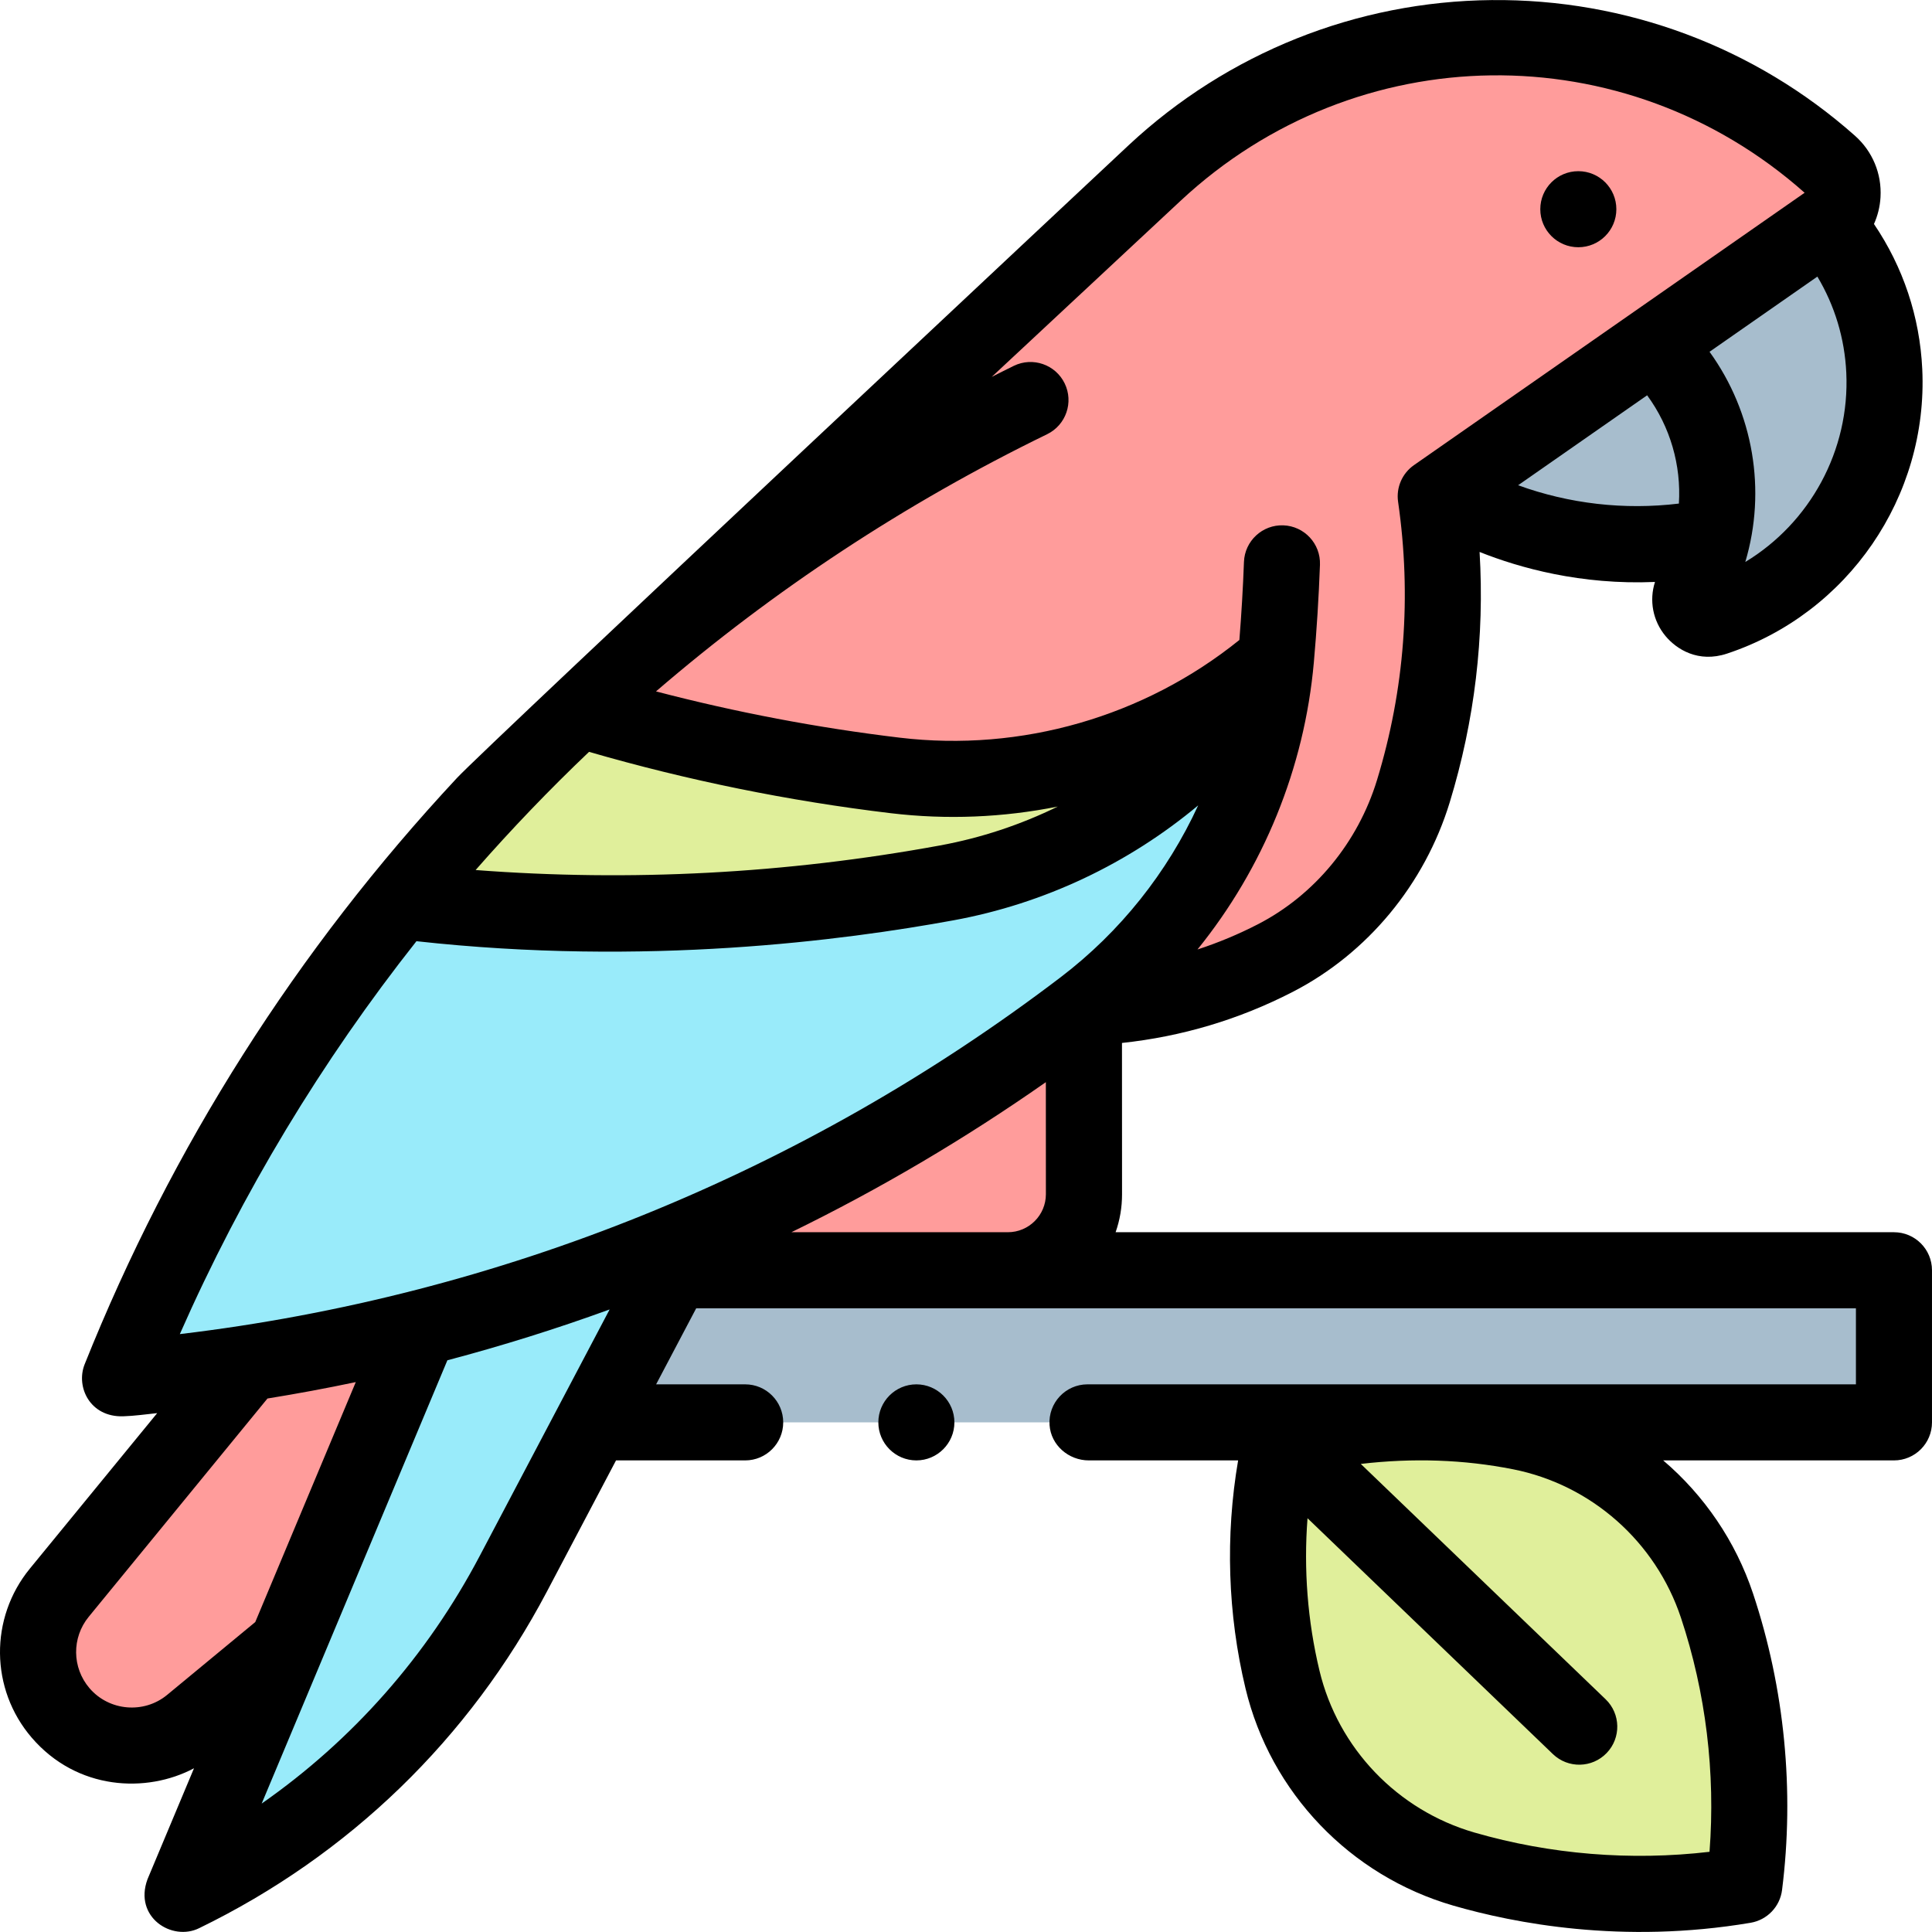 <svg id="Capa_1" enable-background="new 0 0 508.019 508.019" height="512" viewBox="0 0 508.019 508.019" width="512" xmlns="http://www.w3.org/2000/svg"><g><path d="m153.637 334.013h344.382v40h-367zm341.833-236.479c-.69-14.654-6.312-28.076-15.225-38.644-42.321 12-75.435 36.173-100.955 70.387 21.489 12.531 46.853 16.656 71.011 11.855-1.058 4.84-2.792 9.569-5.218 14.034-2.168 3.989 1.569 8.636 5.88 7.212 26.831-8.864 45.925-34.728 44.507-64.844z" fill="#a7bdcd"/><path d="m480.249 58.893-102.73 71.62c3.88 26.86 1.56 53.18-5.87 77.52-5.77 18.9-18.77 34.87-36.34 43.91-15.18 7.82-32.27 12.4-50.38 13l.02 49.1c.01 10.7-8.39 19.44-18.96 19.97h-88.95l-42.05 79.78c-19.3 36.61-49.76 66.12-86.98 84.22l27.38-65.35-25.07 20.71c-23.945 18.608-52.719-11.199-34.73-34.57l49.4-60.33c-11.03 1.71-22.18 3.03-33.44 3.98 26.63-66.58 67.54-125.9 118.94-174.17.11-.11 119-110.98 153.14-142.82 50.2-46.8 127.17-46.95 177.49-2.3 4.86 4.31 4.46 12.01-.87 15.73z" fill="#ff9c9b"/><path d="m335.519 173.283c-3.23 36.3-21.6 69.59-50.59 91.66-31.59 24.05-66.21 44.32-103.19 60.14l-46.75 88.71c-19.3 36.61-49.76 66.12-86.98 84.22l62.32-148.75c-25.52 6.47-51.84 10.93-78.78 13.19 18.27-45.67 43.25-87.92 73.73-125.53 48.28 5.61 96.69 3.85 143.67-4.77 35.84-6.57 67.27-27.96 86.57-58.87z" fill="#99ebfa"/><path d="m384.939 491.478c-23.698-6.85-41.953-25.85-47.706-49.838-4.956-20.662-5.106-42.264-.416-63.015 20.637-5.11 42.139-6.219 62.982-2.088 24.198 4.795 43.908 22.281 51.694 45.688 7.889 23.714 10.295 48.881 7.179 73.505-24.481 4.092-49.723 2.688-73.733-4.252zm-149.534-287.577c-28.02-3.351-55.81-9.146-83.032-17.372-16.854 15.665-32.6 32.506-47.099 50.399 48.281 5.605 96.697 3.843 143.674-4.773 35.838-6.573 67.274-27.959 86.566-58.869-27.574 23.816-63.931 34.942-100.109 30.615z" fill="#e0ef9b"/><path d="m240.959 384.013c-5.52 0-10-4.49-10-10s4.48-10 10-10c5.51 0 10 4.49 10 10s-4.49 10-10 10zm257.06-60h-204.67c1.112-3.16 1.693-6.517 1.691-9.965l-.017-39.803c15.745-1.682 30.798-6.17 44.862-13.408 19.673-10.123 34.736-28.304 41.326-49.88 6.554-21.457 9.176-43.532 7.846-65.819 10.466 4.179 26.636 8.719 46.122 7.886-1.564 4.866-.581 10.216 2.79 14.249 2.898 3.468 8.598 7.094 16.13 4.6 31.811-10.536 52.939-41.275 51.36-74.811-.65-13.785-5.019-26.826-12.697-38.162.979-2.184 1.574-4.554 1.719-7.025.361-6.177-2.091-12.08-6.729-16.194-26.3-23.337-60.242-36.01-95.521-35.661-35.529.342-69.417 13.885-95.421 38.134 0 0-169.148 158.362-176.645 166.407-42.124 45.203-75.063 97.075-97.906 154.176-2.37 5.954 1.405 13.938 10.121 13.679 2.999-.089 5.974-.53 8.954-.834l-33.48 40.887c-10.635 12.987-10.46 31.694.474 44.432 11.912 13.878 30.195 14.703 42.686 8.065l-12.227 29.184c-3.672 9.96 6.425 16.412 13.598 12.856 39.399-19.167 71.021-49.785 91.449-88.545l18.154-34.447h33.97c5.51 0 9.99-4.49 9.99-10s-4.48-10-9.99-10h-23.43l10.541-20h304.949v20h-202.06c-5.75 0-10.372 4.872-9.976 10.695.361 5.305 5.012 9.305 10.329 9.305h39.255c-3.394 19.83-2.747 40.402 1.943 59.958 6.567 27.382 27.509 49.266 54.653 57.113 15.886 4.591 44.373 10.219 78.158 4.509 4.354-.736 7.718-4.227 8.272-8.608 3.3-26.084.668-53.027-7.611-77.917-4.607-13.85-12.899-25.89-23.64-35.056h60.677c5.523 0 10-4.477 10-10v-40c.001-5.523-4.476-10-9.999-10zm-56.556-191.598c-14.34 1.735-28.812.069-42.276-4.819l33.925-23.653c6.096 8.296 8.981 18.411 8.351 28.472zm44.018-34.411c.963 20.451-9.573 39.495-26.555 49.768 5.607-18.825 2.134-39.31-9.405-55.27l28.358-19.771c4.575 7.66 7.177 16.254 7.602 25.273zm-205.528 2.807c-2.416-4.965-8.399-7.032-13.367-4.615-1.952.95-3.88 1.94-5.817 2.914l49.682-46.329c46.266-43.143 116.783-44.063 164.075-2.095l-102.722 71.619c-3.102 2.163-4.718 5.89-4.178 9.632 3.58 24.792 1.716 49.413-5.542 73.177-5.023 16.443-16.449 30.271-31.35 37.939-5.133 2.641-10.426 4.842-15.856 6.613 17.303-21.389 28.122-47.666 30.597-75.494.755-8.484 1.296-17.122 1.609-25.675.202-5.519-4.108-10.157-9.627-10.359-5.506-.209-10.157 4.108-10.359 9.627-.25 6.829-.661 13.709-1.206 20.518-25.008 20.167-57.32 29.513-89.3 25.689-21.561-2.578-43.048-6.665-64.098-12.169 30.947-26.63 65.436-49.416 102.844-67.623 4.966-2.418 7.032-8.403 4.615-13.369zm-125.064 96.889c25.905 7.506 52.564 12.928 79.328 16.129 14.763 1.766 29.586 1.129 43.92-1.744-9.736 4.774-20.154 8.245-30.993 10.232-40.383 7.406-81.362 9.562-122.081 6.458 9.469-10.796 19.414-21.171 29.826-31.075zm-110.938 247.97c-6.11 5.051-15.272 4.258-20.424-1.767-4.607-5.388-4.691-13.278-.2-18.763l47.003-57.4c7.783-1.262 15.528-2.692 23.223-4.319l-26.435 63.103zm82.19-36.534c-13.846 26.271-33.393 48.397-57.332 65.111l48.83-116.562c14.427-3.815 28.662-8.271 42.662-13.366zm138.874-85.123h-56.921c23.208-11.333 45.577-24.517 66.911-39.459l.011 29.456c.001 5.524-4.477 10.003-10.001 10.003zm13.858-67.03c-67.697 51.536-147.455 83.794-231.588 93.821 16.41-37.222 37.372-71.872 62.219-103.316 60.244 6.662 112.434-.212 141.249-5.497 23.868-4.378 45.992-14.923 64.307-30.215-8.115 17.635-20.471 33.243-36.187 45.207zm163.13 168.398c6.546 19.677 9.11 40.805 7.515 61.552-20.668 2.418-41.879.697-61.801-5.062-20.249-5.854-35.866-22.163-40.759-42.564-3.136-13.073-4.181-26.668-3.146-40.088l64.521 62.018c3.982 3.828 10.311 3.703 14.14-.28 3.827-3.981 3.701-10.312-.28-14.139l-64.377-61.879c13.738-1.609 27.145-1.147 40.037 1.407 20.581 4.079 37.498 19.036 44.15 39.035zm-36.984-370.368c0 5.523 4.477 10 10 10s10-4.477 10-10-4.477-10-10-10-10 4.477-10 10z"/></g></svg>